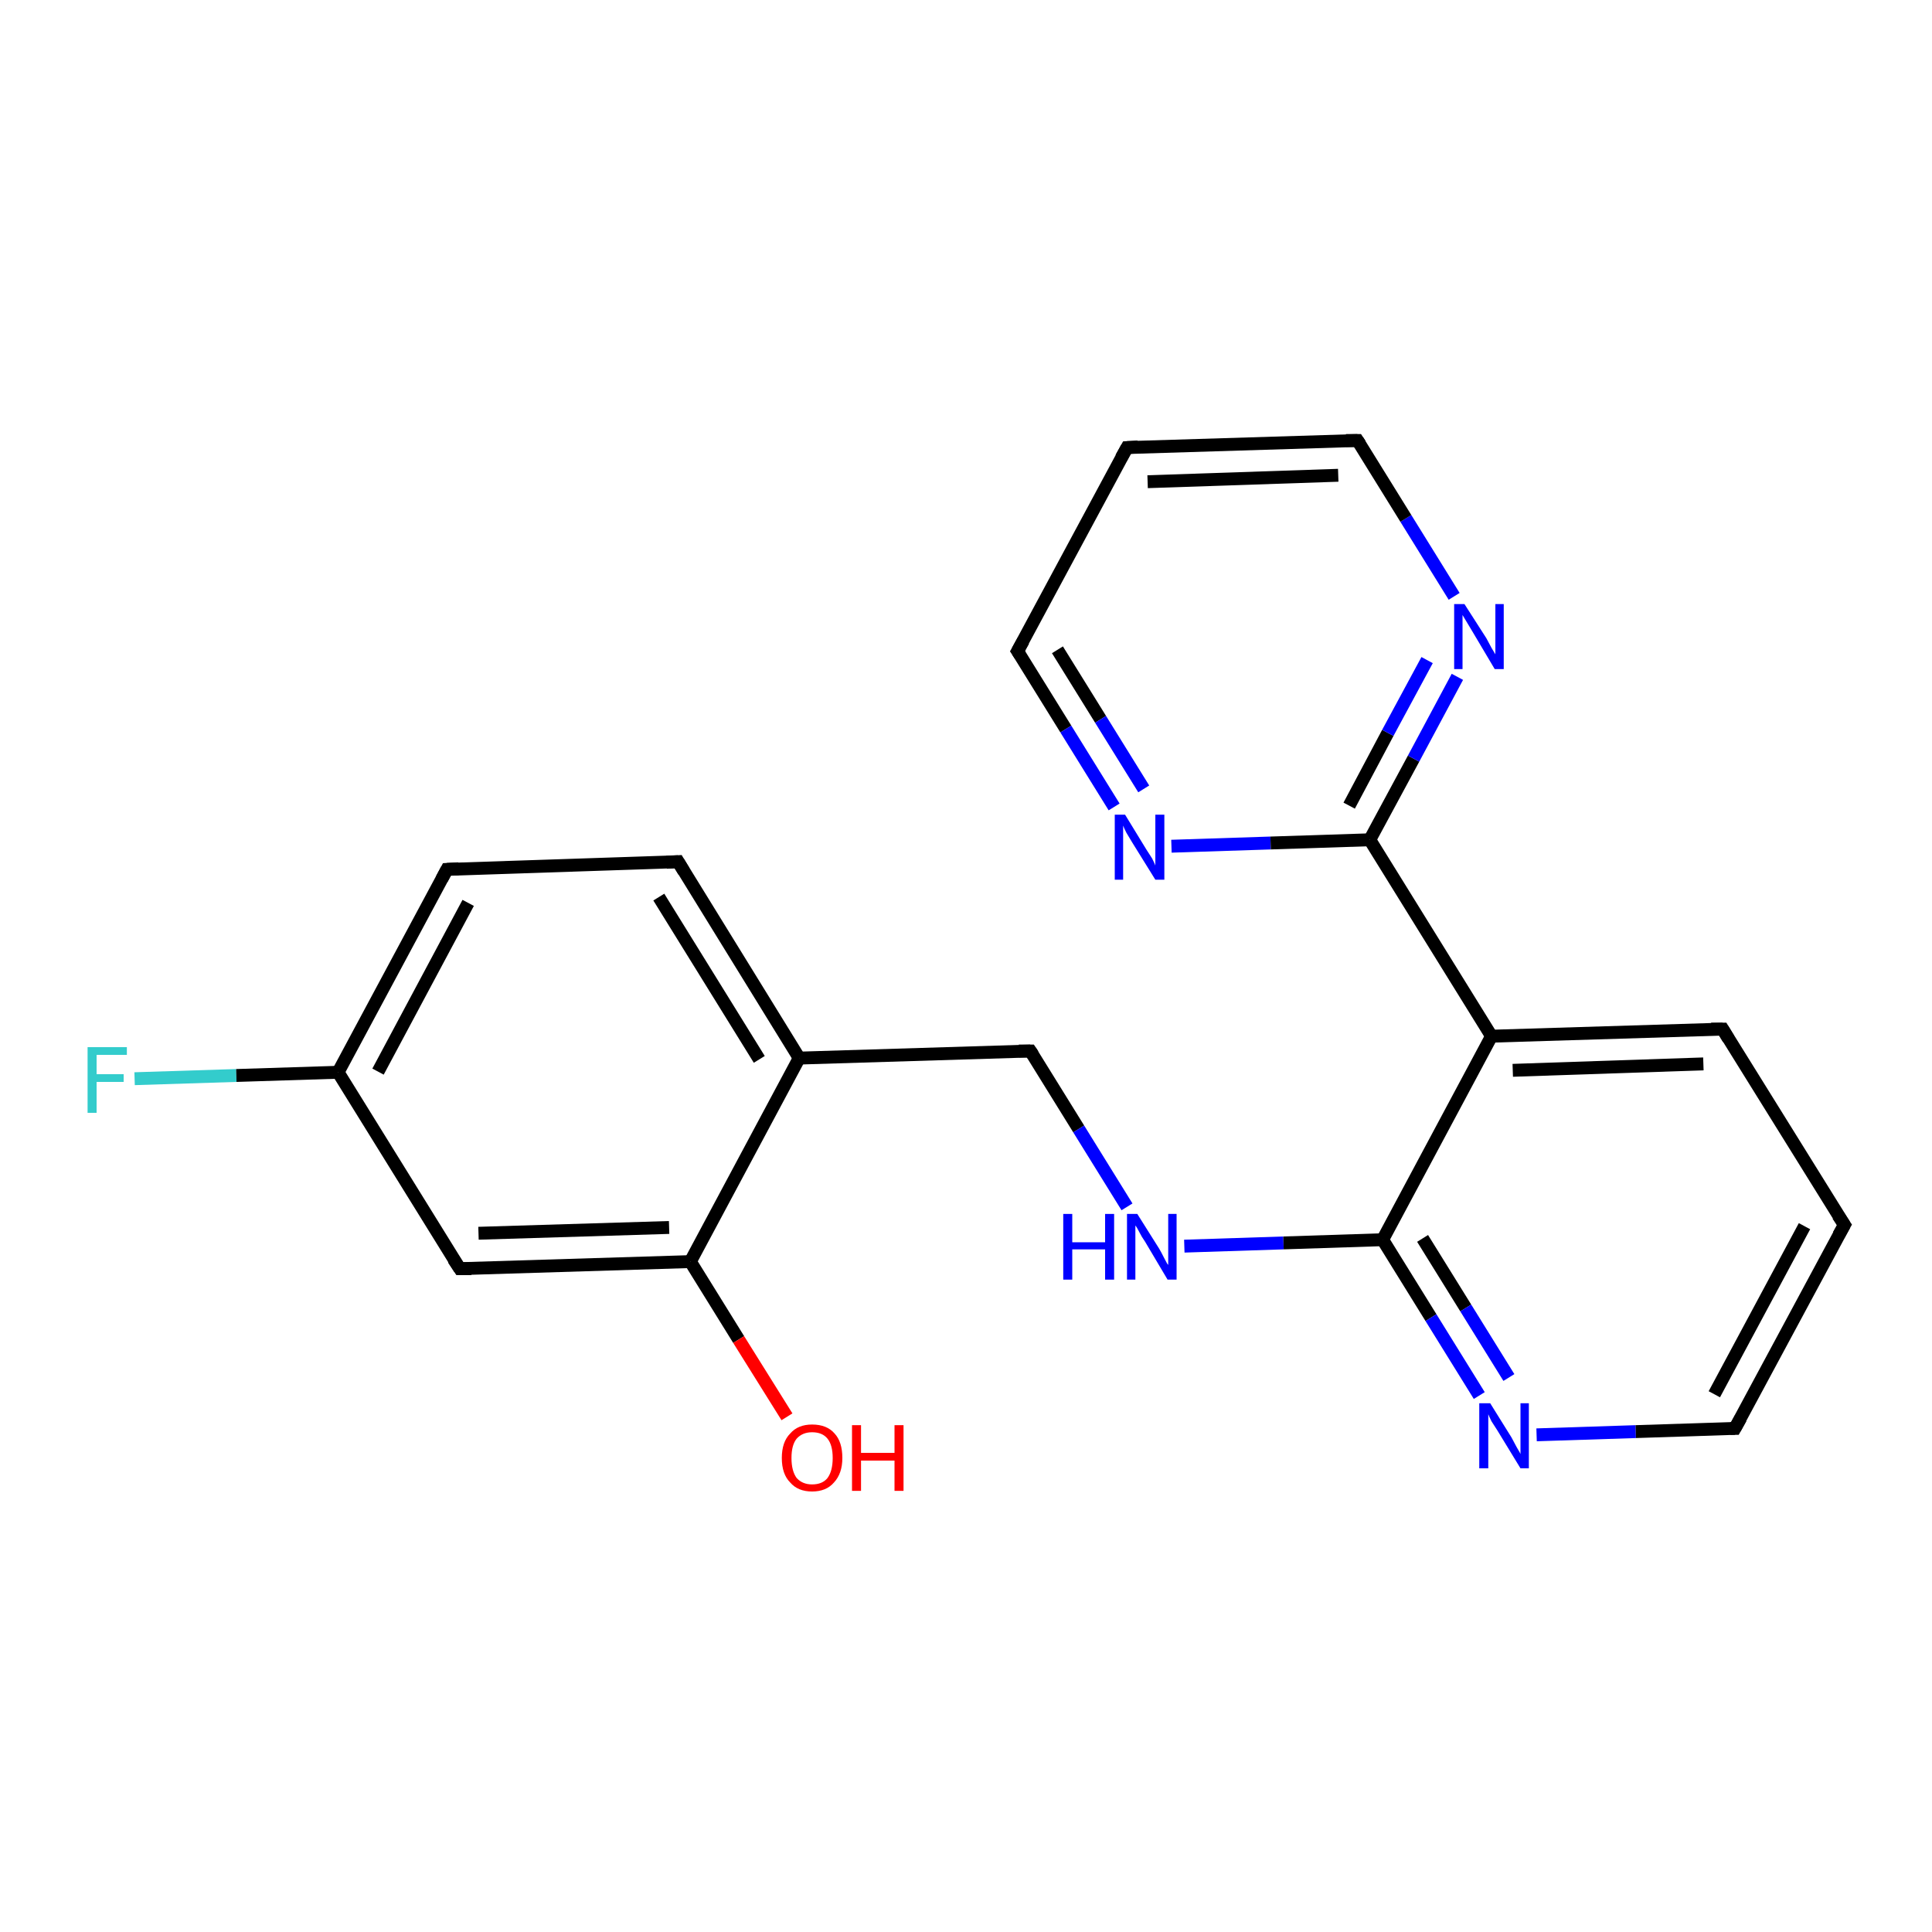 <?xml version='1.0' encoding='iso-8859-1'?>
<svg version='1.1' baseProfile='full'
              xmlns='http://www.w3.org/2000/svg'
                      xmlns:rdkit='http://www.rdkit.org/xml'
                      xmlns:xlink='http://www.w3.org/1999/xlink'
                  xml:space='preserve'
width='300px' height='300px' viewBox='0 0 300 300'>
<!-- END OF HEADER -->
<rect style='opacity:1.0;fill:#FFFFFF;stroke:none' width='300.0' height='300.0' x='0.0' y='0.0'> </rect>
<path class='bond-0 atom-0 atom-1' d='M 20.9,167.5 L 36.7,167.0' style='fill:none;fill-rule:evenodd;stroke:#33CCCC;stroke-width:2.0px;stroke-linecap:butt;stroke-linejoin:miter;stroke-opacity:1' />
<path class='bond-0 atom-0 atom-1' d='M 36.7,167.0 L 52.5,166.5' style='fill:none;fill-rule:evenodd;stroke:#000000;stroke-width:2.0px;stroke-linecap:butt;stroke-linejoin:miter;stroke-opacity:1' />
<path class='bond-1 atom-1 atom-2' d='M 52.5,166.5 L 69.4,135.0' style='fill:none;fill-rule:evenodd;stroke:#000000;stroke-width:2.0px;stroke-linecap:butt;stroke-linejoin:miter;stroke-opacity:1' />
<path class='bond-1 atom-1 atom-2' d='M 58.7,166.4 L 72.7,140.2' style='fill:none;fill-rule:evenodd;stroke:#000000;stroke-width:2.0px;stroke-linecap:butt;stroke-linejoin:miter;stroke-opacity:1' />
<path class='bond-2 atom-2 atom-3' d='M 69.4,135.0 L 105.3,133.8' style='fill:none;fill-rule:evenodd;stroke:#000000;stroke-width:2.0px;stroke-linecap:butt;stroke-linejoin:miter;stroke-opacity:1' />
<path class='bond-3 atom-3 atom-4' d='M 105.3,133.8 L 124.1,164.3' style='fill:none;fill-rule:evenodd;stroke:#000000;stroke-width:2.0px;stroke-linecap:butt;stroke-linejoin:miter;stroke-opacity:1' />
<path class='bond-3 atom-3 atom-4' d='M 102.3,139.3 L 117.9,164.5' style='fill:none;fill-rule:evenodd;stroke:#000000;stroke-width:2.0px;stroke-linecap:butt;stroke-linejoin:miter;stroke-opacity:1' />
<path class='bond-4 atom-4 atom-5' d='M 124.1,164.3 L 107.2,195.9' style='fill:none;fill-rule:evenodd;stroke:#000000;stroke-width:2.0px;stroke-linecap:butt;stroke-linejoin:miter;stroke-opacity:1' />
<path class='bond-5 atom-5 atom-6' d='M 107.2,195.9 L 114.7,208.0' style='fill:none;fill-rule:evenodd;stroke:#000000;stroke-width:2.0px;stroke-linecap:butt;stroke-linejoin:miter;stroke-opacity:1' />
<path class='bond-5 atom-5 atom-6' d='M 114.7,208.0 L 122.2,220.0' style='fill:none;fill-rule:evenodd;stroke:#FF0000;stroke-width:2.0px;stroke-linecap:butt;stroke-linejoin:miter;stroke-opacity:1' />
<path class='bond-6 atom-5 atom-7' d='M 107.2,195.9 L 71.4,197.0' style='fill:none;fill-rule:evenodd;stroke:#000000;stroke-width:2.0px;stroke-linecap:butt;stroke-linejoin:miter;stroke-opacity:1' />
<path class='bond-6 atom-5 atom-7' d='M 103.9,190.6 L 74.3,191.5' style='fill:none;fill-rule:evenodd;stroke:#000000;stroke-width:2.0px;stroke-linecap:butt;stroke-linejoin:miter;stroke-opacity:1' />
<path class='bond-7 atom-4 atom-8' d='M 124.1,164.3 L 160.0,163.2' style='fill:none;fill-rule:evenodd;stroke:#000000;stroke-width:2.0px;stroke-linecap:butt;stroke-linejoin:miter;stroke-opacity:1' />
<path class='bond-8 atom-8 atom-9' d='M 160.0,163.2 L 167.5,175.3' style='fill:none;fill-rule:evenodd;stroke:#000000;stroke-width:2.0px;stroke-linecap:butt;stroke-linejoin:miter;stroke-opacity:1' />
<path class='bond-8 atom-8 atom-9' d='M 167.5,175.3 L 175.0,187.4' style='fill:none;fill-rule:evenodd;stroke:#0000FF;stroke-width:2.0px;stroke-linecap:butt;stroke-linejoin:miter;stroke-opacity:1' />
<path class='bond-9 atom-9 atom-10' d='M 183.9,193.5 L 199.3,193.0' style='fill:none;fill-rule:evenodd;stroke:#0000FF;stroke-width:2.0px;stroke-linecap:butt;stroke-linejoin:miter;stroke-opacity:1' />
<path class='bond-9 atom-9 atom-10' d='M 199.3,193.0 L 214.7,192.5' style='fill:none;fill-rule:evenodd;stroke:#000000;stroke-width:2.0px;stroke-linecap:butt;stroke-linejoin:miter;stroke-opacity:1' />
<path class='bond-10 atom-10 atom-11' d='M 214.7,192.5 L 222.2,204.6' style='fill:none;fill-rule:evenodd;stroke:#000000;stroke-width:2.0px;stroke-linecap:butt;stroke-linejoin:miter;stroke-opacity:1' />
<path class='bond-10 atom-10 atom-11' d='M 222.2,204.6 L 229.7,216.7' style='fill:none;fill-rule:evenodd;stroke:#0000FF;stroke-width:2.0px;stroke-linecap:butt;stroke-linejoin:miter;stroke-opacity:1' />
<path class='bond-10 atom-10 atom-11' d='M 220.9,192.3 L 227.6,203.1' style='fill:none;fill-rule:evenodd;stroke:#000000;stroke-width:2.0px;stroke-linecap:butt;stroke-linejoin:miter;stroke-opacity:1' />
<path class='bond-10 atom-10 atom-11' d='M 227.6,203.1 L 234.3,213.9' style='fill:none;fill-rule:evenodd;stroke:#0000FF;stroke-width:2.0px;stroke-linecap:butt;stroke-linejoin:miter;stroke-opacity:1' />
<path class='bond-11 atom-11 atom-12' d='M 238.6,222.8 L 254.0,222.3' style='fill:none;fill-rule:evenodd;stroke:#0000FF;stroke-width:2.0px;stroke-linecap:butt;stroke-linejoin:miter;stroke-opacity:1' />
<path class='bond-11 atom-11 atom-12' d='M 254.0,222.3 L 269.4,221.8' style='fill:none;fill-rule:evenodd;stroke:#000000;stroke-width:2.0px;stroke-linecap:butt;stroke-linejoin:miter;stroke-opacity:1' />
<path class='bond-12 atom-12 atom-13' d='M 269.4,221.8 L 286.4,190.2' style='fill:none;fill-rule:evenodd;stroke:#000000;stroke-width:2.0px;stroke-linecap:butt;stroke-linejoin:miter;stroke-opacity:1' />
<path class='bond-12 atom-12 atom-13' d='M 266.2,216.5 L 280.2,190.4' style='fill:none;fill-rule:evenodd;stroke:#000000;stroke-width:2.0px;stroke-linecap:butt;stroke-linejoin:miter;stroke-opacity:1' />
<path class='bond-13 atom-13 atom-14' d='M 286.4,190.2 L 267.5,159.8' style='fill:none;fill-rule:evenodd;stroke:#000000;stroke-width:2.0px;stroke-linecap:butt;stroke-linejoin:miter;stroke-opacity:1' />
<path class='bond-14 atom-14 atom-15' d='M 267.5,159.8 L 231.6,160.9' style='fill:none;fill-rule:evenodd;stroke:#000000;stroke-width:2.0px;stroke-linecap:butt;stroke-linejoin:miter;stroke-opacity:1' />
<path class='bond-14 atom-14 atom-15' d='M 264.5,165.2 L 234.9,166.2' style='fill:none;fill-rule:evenodd;stroke:#000000;stroke-width:2.0px;stroke-linecap:butt;stroke-linejoin:miter;stroke-opacity:1' />
<path class='bond-15 atom-15 atom-16' d='M 231.6,160.9 L 212.7,130.4' style='fill:none;fill-rule:evenodd;stroke:#000000;stroke-width:2.0px;stroke-linecap:butt;stroke-linejoin:miter;stroke-opacity:1' />
<path class='bond-16 atom-16 atom-17' d='M 212.7,130.4 L 219.5,117.8' style='fill:none;fill-rule:evenodd;stroke:#000000;stroke-width:2.0px;stroke-linecap:butt;stroke-linejoin:miter;stroke-opacity:1' />
<path class='bond-16 atom-16 atom-17' d='M 219.5,117.8 L 226.3,105.1' style='fill:none;fill-rule:evenodd;stroke:#0000FF;stroke-width:2.0px;stroke-linecap:butt;stroke-linejoin:miter;stroke-opacity:1' />
<path class='bond-16 atom-16 atom-17' d='M 209.5,125.1 L 215.5,113.8' style='fill:none;fill-rule:evenodd;stroke:#000000;stroke-width:2.0px;stroke-linecap:butt;stroke-linejoin:miter;stroke-opacity:1' />
<path class='bond-16 atom-16 atom-17' d='M 215.5,113.8 L 221.6,102.5' style='fill:none;fill-rule:evenodd;stroke:#0000FF;stroke-width:2.0px;stroke-linecap:butt;stroke-linejoin:miter;stroke-opacity:1' />
<path class='bond-17 atom-17 atom-18' d='M 225.8,92.6 L 218.3,80.5' style='fill:none;fill-rule:evenodd;stroke:#0000FF;stroke-width:2.0px;stroke-linecap:butt;stroke-linejoin:miter;stroke-opacity:1' />
<path class='bond-17 atom-17 atom-18' d='M 218.3,80.5 L 210.8,68.4' style='fill:none;fill-rule:evenodd;stroke:#000000;stroke-width:2.0px;stroke-linecap:butt;stroke-linejoin:miter;stroke-opacity:1' />
<path class='bond-18 atom-18 atom-19' d='M 210.8,68.4 L 175.0,69.5' style='fill:none;fill-rule:evenodd;stroke:#000000;stroke-width:2.0px;stroke-linecap:butt;stroke-linejoin:miter;stroke-opacity:1' />
<path class='bond-18 atom-18 atom-19' d='M 207.8,73.8 L 178.2,74.8' style='fill:none;fill-rule:evenodd;stroke:#000000;stroke-width:2.0px;stroke-linecap:butt;stroke-linejoin:miter;stroke-opacity:1' />
<path class='bond-19 atom-19 atom-20' d='M 175.0,69.5 L 158.0,101.1' style='fill:none;fill-rule:evenodd;stroke:#000000;stroke-width:2.0px;stroke-linecap:butt;stroke-linejoin:miter;stroke-opacity:1' />
<path class='bond-20 atom-20 atom-21' d='M 158.0,101.1 L 165.5,113.2' style='fill:none;fill-rule:evenodd;stroke:#000000;stroke-width:2.0px;stroke-linecap:butt;stroke-linejoin:miter;stroke-opacity:1' />
<path class='bond-20 atom-20 atom-21' d='M 165.5,113.2 L 173.0,125.3' style='fill:none;fill-rule:evenodd;stroke:#0000FF;stroke-width:2.0px;stroke-linecap:butt;stroke-linejoin:miter;stroke-opacity:1' />
<path class='bond-20 atom-20 atom-21' d='M 164.2,100.9 L 170.9,111.7' style='fill:none;fill-rule:evenodd;stroke:#000000;stroke-width:2.0px;stroke-linecap:butt;stroke-linejoin:miter;stroke-opacity:1' />
<path class='bond-20 atom-20 atom-21' d='M 170.9,111.7 L 177.6,122.5' style='fill:none;fill-rule:evenodd;stroke:#0000FF;stroke-width:2.0px;stroke-linecap:butt;stroke-linejoin:miter;stroke-opacity:1' />
<path class='bond-21 atom-7 atom-1' d='M 71.4,197.0 L 52.5,166.5' style='fill:none;fill-rule:evenodd;stroke:#000000;stroke-width:2.0px;stroke-linecap:butt;stroke-linejoin:miter;stroke-opacity:1' />
<path class='bond-22 atom-15 atom-10' d='M 231.6,160.9 L 214.7,192.5' style='fill:none;fill-rule:evenodd;stroke:#000000;stroke-width:2.0px;stroke-linecap:butt;stroke-linejoin:miter;stroke-opacity:1' />
<path class='bond-23 atom-21 atom-16' d='M 181.9,131.4 L 197.3,130.9' style='fill:none;fill-rule:evenodd;stroke:#0000FF;stroke-width:2.0px;stroke-linecap:butt;stroke-linejoin:miter;stroke-opacity:1' />
<path class='bond-23 atom-21 atom-16' d='M 197.3,130.9 L 212.7,130.4' style='fill:none;fill-rule:evenodd;stroke:#000000;stroke-width:2.0px;stroke-linecap:butt;stroke-linejoin:miter;stroke-opacity:1' />
<path d='M 68.6,136.5 L 69.4,135.0 L 71.2,134.9' style='fill:none;stroke:#000000;stroke-width:2.0px;stroke-linecap:butt;stroke-linejoin:miter;stroke-opacity:1;' />
<path d='M 103.5,133.9 L 105.3,133.8 L 106.2,135.3' style='fill:none;stroke:#000000;stroke-width:2.0px;stroke-linecap:butt;stroke-linejoin:miter;stroke-opacity:1;' />
<path d='M 73.2,197.0 L 71.4,197.0 L 70.4,195.5' style='fill:none;stroke:#000000;stroke-width:2.0px;stroke-linecap:butt;stroke-linejoin:miter;stroke-opacity:1;' />
<path d='M 158.2,163.2 L 160.0,163.2 L 160.4,163.8' style='fill:none;stroke:#000000;stroke-width:2.0px;stroke-linecap:butt;stroke-linejoin:miter;stroke-opacity:1;' />
<path d='M 268.7,221.8 L 269.4,221.8 L 270.3,220.2' style='fill:none;stroke:#000000;stroke-width:2.0px;stroke-linecap:butt;stroke-linejoin:miter;stroke-opacity:1;' />
<path d='M 285.5,191.8 L 286.4,190.2 L 285.4,188.7' style='fill:none;stroke:#000000;stroke-width:2.0px;stroke-linecap:butt;stroke-linejoin:miter;stroke-opacity:1;' />
<path d='M 268.4,161.3 L 267.5,159.8 L 265.7,159.8' style='fill:none;stroke:#000000;stroke-width:2.0px;stroke-linecap:butt;stroke-linejoin:miter;stroke-opacity:1;' />
<path d='M 211.2,69.0 L 210.8,68.4 L 209.0,68.4' style='fill:none;stroke:#000000;stroke-width:2.0px;stroke-linecap:butt;stroke-linejoin:miter;stroke-opacity:1;' />
<path d='M 176.7,69.4 L 175.0,69.5 L 174.1,71.1' style='fill:none;stroke:#000000;stroke-width:2.0px;stroke-linecap:butt;stroke-linejoin:miter;stroke-opacity:1;' />
<path d='M 158.9,99.5 L 158.0,101.1 L 158.4,101.7' style='fill:none;stroke:#000000;stroke-width:2.0px;stroke-linecap:butt;stroke-linejoin:miter;stroke-opacity:1;' />
<path class='atom-0' d='M 13.6 162.6
L 19.7 162.6
L 19.7 163.8
L 15.0 163.8
L 15.0 166.8
L 19.2 166.8
L 19.2 168.0
L 15.0 168.0
L 15.0 172.8
L 13.6 172.8
L 13.6 162.6
' fill='#33CCCC'/>
<path class='atom-6' d='M 121.4 226.4
Q 121.4 223.9, 122.7 222.6
Q 123.9 221.2, 126.1 221.2
Q 128.4 221.2, 129.6 222.6
Q 130.8 223.9, 130.8 226.4
Q 130.8 228.8, 129.5 230.2
Q 128.3 231.6, 126.1 231.6
Q 123.9 231.6, 122.7 230.2
Q 121.4 228.9, 121.4 226.4
M 126.1 230.5
Q 127.7 230.5, 128.5 229.5
Q 129.3 228.4, 129.3 226.4
Q 129.3 224.4, 128.5 223.4
Q 127.7 222.4, 126.1 222.4
Q 124.6 222.4, 123.7 223.4
Q 122.9 224.4, 122.9 226.4
Q 122.9 228.4, 123.7 229.5
Q 124.6 230.5, 126.1 230.5
' fill='#FF0000'/>
<path class='atom-6' d='M 132.3 221.3
L 133.7 221.3
L 133.7 225.6
L 138.9 225.6
L 138.9 221.3
L 140.3 221.3
L 140.3 231.5
L 138.9 231.5
L 138.9 226.8
L 133.7 226.8
L 133.7 231.5
L 132.3 231.5
L 132.3 221.3
' fill='#FF0000'/>
<path class='atom-9' d='M 165.1 188.5
L 166.5 188.5
L 166.5 192.9
L 171.6 192.9
L 171.6 188.5
L 173.0 188.5
L 173.0 198.7
L 171.6 198.7
L 171.6 194.0
L 166.5 194.0
L 166.5 198.7
L 165.1 198.7
L 165.1 188.5
' fill='#0000FF'/>
<path class='atom-9' d='M 176.6 188.5
L 180.0 193.9
Q 180.3 194.4, 180.8 195.4
Q 181.3 196.4, 181.4 196.4
L 181.4 188.5
L 182.7 188.5
L 182.7 198.7
L 181.3 198.7
L 177.8 192.8
Q 177.3 192.1, 176.9 191.3
Q 176.5 190.5, 176.3 190.3
L 176.3 198.7
L 175.0 198.7
L 175.0 188.5
L 176.6 188.5
' fill='#0000FF'/>
<path class='atom-11' d='M 231.4 217.9
L 234.7 223.2
Q 235.0 223.8, 235.5 224.7
Q 236.1 225.7, 236.1 225.8
L 236.1 217.9
L 237.4 217.9
L 237.4 228.0
L 236.1 228.0
L 232.5 222.1
Q 232.1 221.5, 231.6 220.7
Q 231.2 219.9, 231.1 219.6
L 231.1 228.0
L 229.7 228.0
L 229.7 217.9
L 231.4 217.9
' fill='#0000FF'/>
<path class='atom-17' d='M 227.4 93.8
L 230.8 99.1
Q 231.1 99.7, 231.6 100.6
Q 232.2 101.6, 232.2 101.6
L 232.2 93.8
L 233.5 93.8
L 233.5 103.9
L 232.1 103.9
L 228.6 98.0
Q 228.2 97.3, 227.7 96.5
Q 227.3 95.8, 227.1 95.5
L 227.1 103.9
L 225.8 103.9
L 225.8 93.8
L 227.4 93.8
' fill='#0000FF'/>
<path class='atom-21' d='M 174.7 126.5
L 178.0 131.9
Q 178.3 132.4, 178.9 133.3
Q 179.4 134.3, 179.4 134.4
L 179.4 126.5
L 180.8 126.5
L 180.8 136.6
L 179.4 136.6
L 175.8 130.8
Q 175.4 130.1, 174.9 129.3
Q 174.5 128.5, 174.4 128.2
L 174.4 136.6
L 173.1 136.6
L 173.1 126.5
L 174.7 126.5
' fill='#0000FF'/>
</svg>
